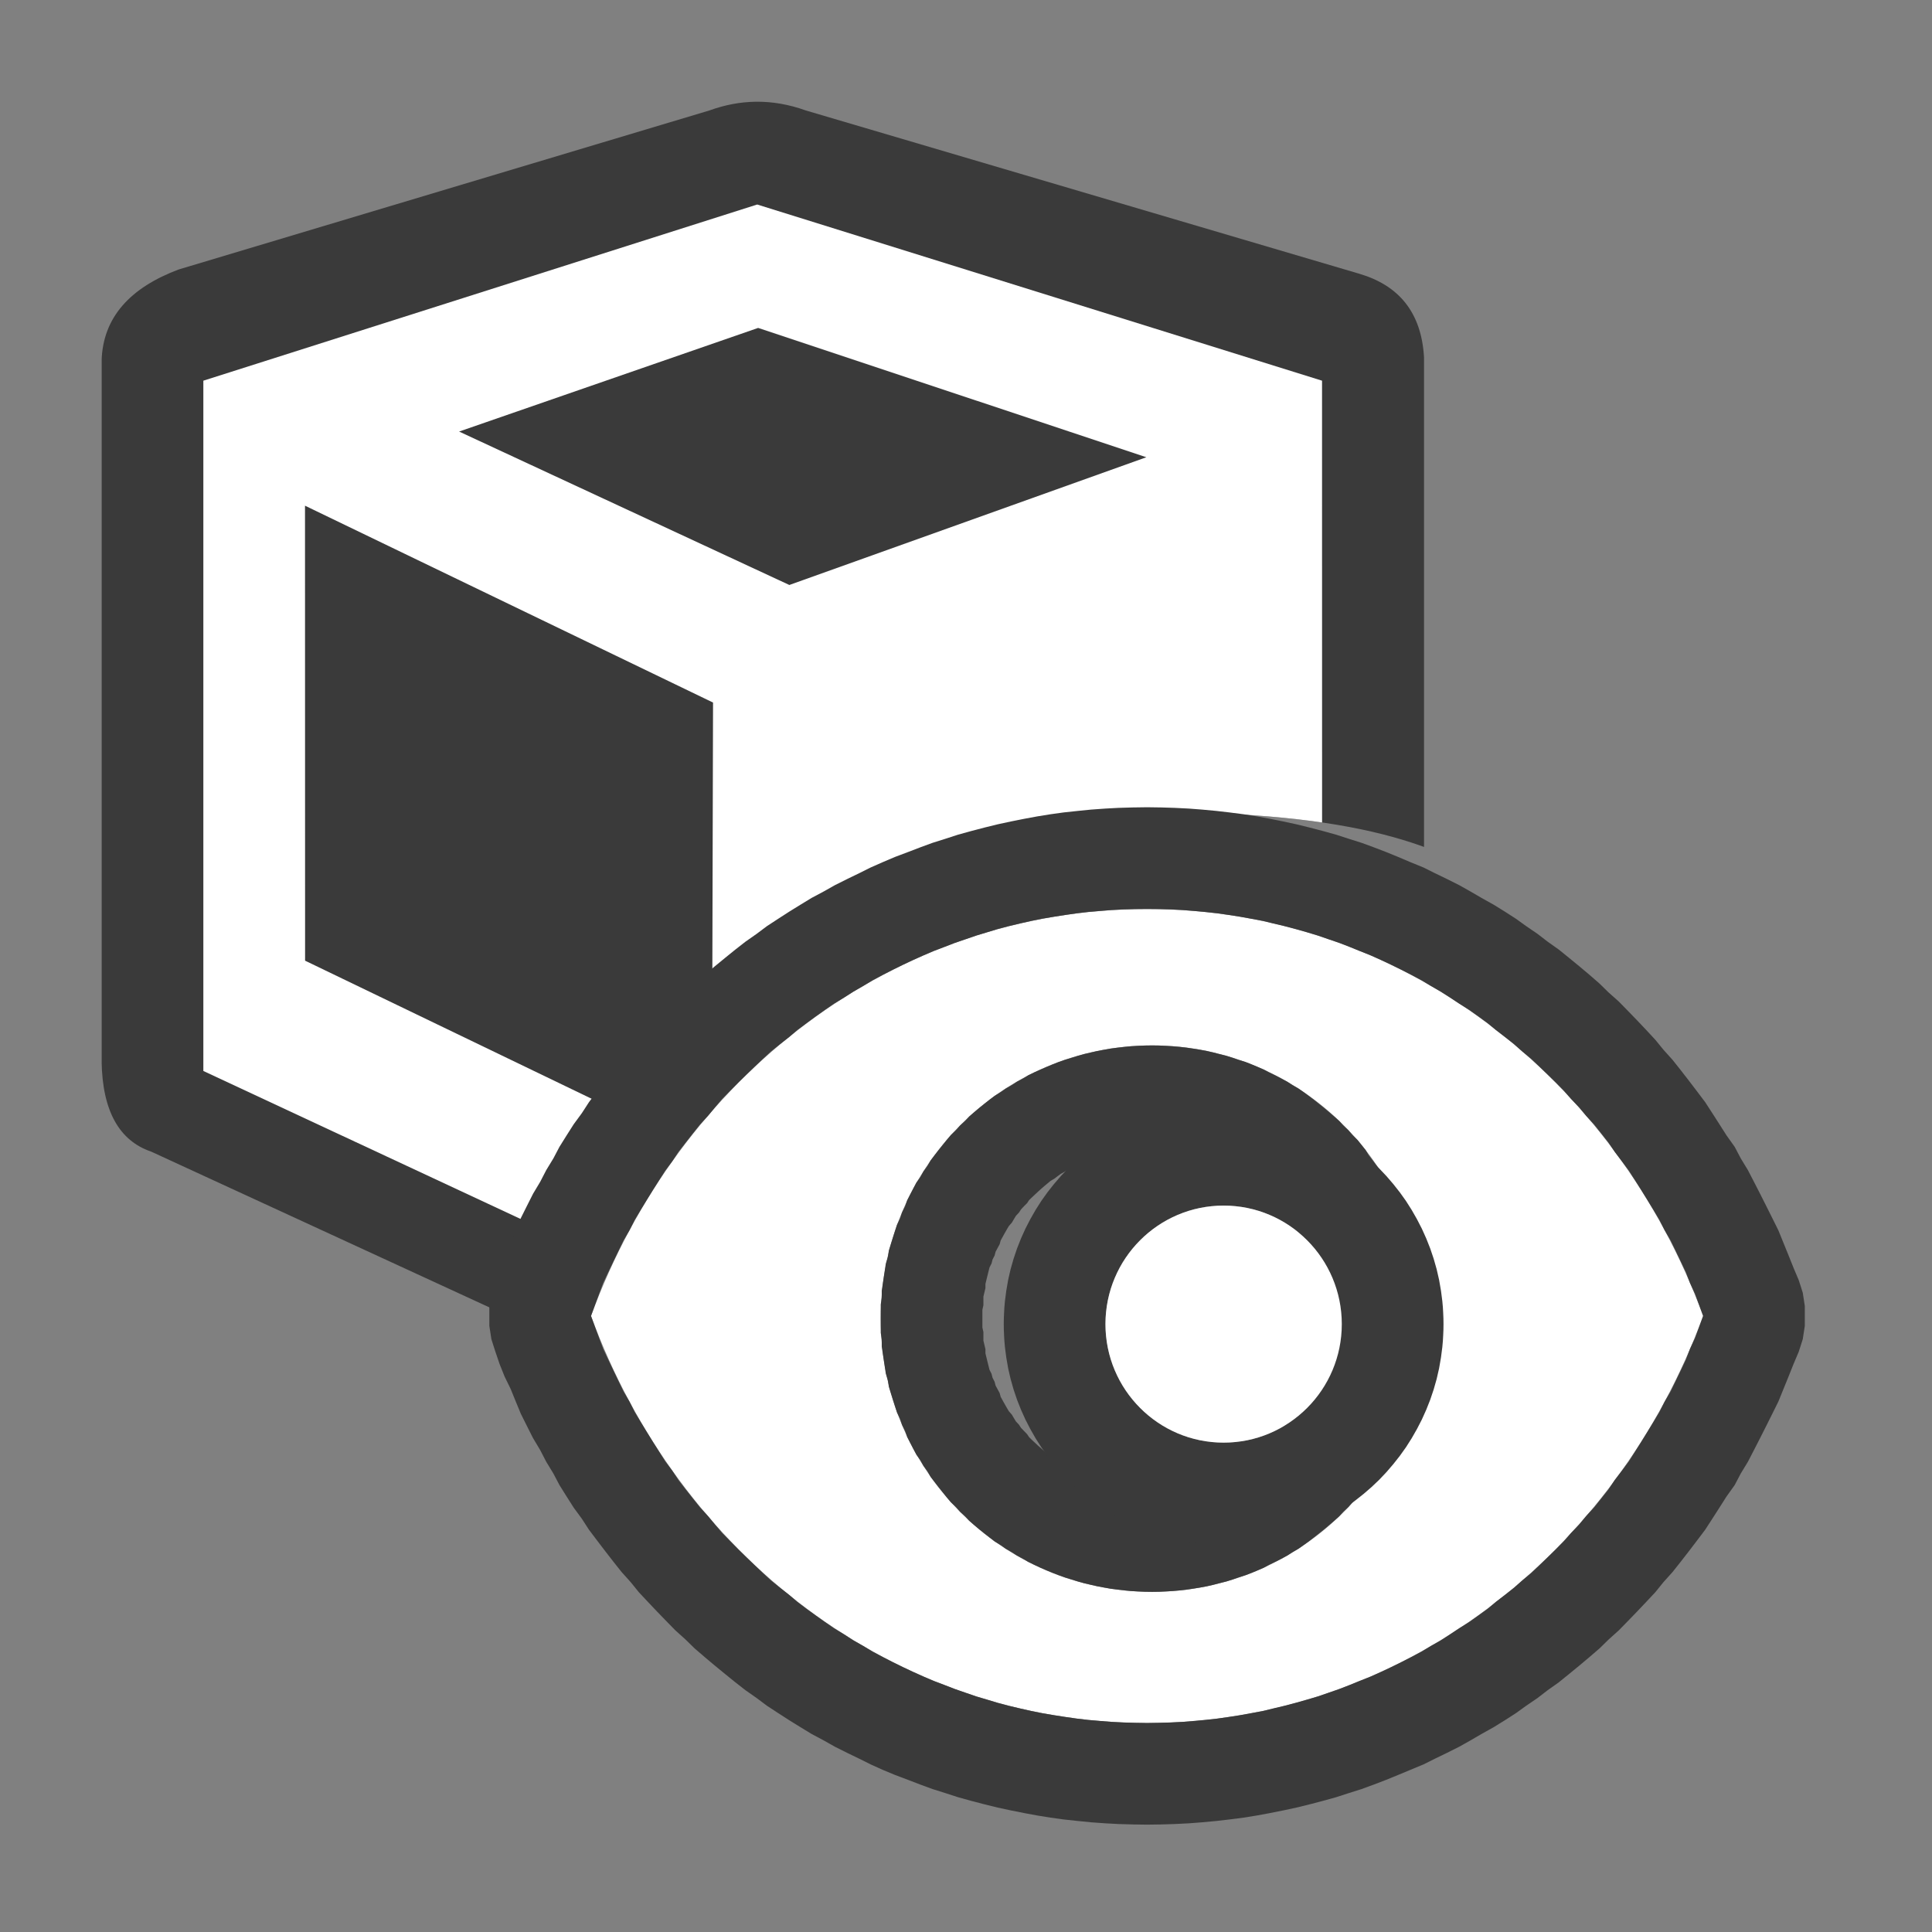 <?xml version="1.0" encoding="UTF-8" standalone="no"?>
<!DOCTYPE svg PUBLIC "-//W3C//DTD SVG 1.1//EN" "http://www.w3.org/Graphics/SVG/1.1/DTD/svg11.dtd">
<svg width="100%" height="100%" viewBox="0 0 19 19" version="1.1" xmlns="http://www.w3.org/2000/svg" xmlns:xlink="http://www.w3.org/1999/xlink" xml:space="preserve" xmlns:serif="http://www.serif.com/" style="fill-rule:evenodd;clip-rule:evenodd;stroke-linejoin:round;stroke-miterlimit:2;">
    <rect x="0" y="0" width="19" height="19" fill="#808080" stroke="none"/>
    <g transform="matrix(1,0,0,1,-5,-4)">
        <g id="Visibility_ShowGameObjects_Pressed" transform="matrix(1,0,0,1,5,4)">
            <g id="Close-Icon" serif:id="Close Icon" transform="matrix(0.75,0,0,0.75,-620.75,188.5)">
                <g id="Transparent-BG" serif:id="Transparent BG" transform="matrix(1.267,0,0,1.267,827.667,-251.333)">
                    <rect x="0" y="0" width="20" height="20" style="fill:white;fill-opacity:0;"/>
                </g>
                <g id="Hide-Pins" serif:id="Hide Pins" transform="matrix(9.334,0,0,1.307,648.864,-251.504)">
                    <g id="Transparent-BG1" serif:id="Transparent BG" transform="matrix(0.136,0,0,0.969,19.157,0.131)">
                        <path d="M20,1.8C20,0.807 19.193,0 18.2,0L1.8,0C0.807,0 0,0.807 0,1.8L0,18.2C0,19.193 0.807,20 1.8,20L18.2,20C19.193,20 20,19.193 20,18.2L20,1.8Z" style="fill:rgb(216,140,59);fill-opacity:0;"/>
                    </g>
                    <g transform="matrix(0.177,0,0,1.882,-365.833,-142.122)">
                        <g id="Transparent-BG2" serif:id="Transparent BG" transform="matrix(0.767,0,0,0.515,2175.08,75.567)">
                            <path d="M20,1.8C20,0.807 19.193,0 18.2,0L1.8,0C0.807,0 0,0.807 0,1.8L0,18.2C0,19.193 0.807,20 1.8,20L18.2,20C19.193,20 20,19.193 20,18.2L20,1.8Z" style="fill:rgb(216,140,59);fill-opacity:0;"/>
                        </g>
                        <g transform="matrix(0.59,0,0,0.396,2061.56,73.89)">
                            <path d="M197.454,15.811L195.873,14.207C195.341,13.524 195.336,12.804 195.752,12.053C196.643,11.104 198.071,10.248 199.727,10.864L201.834,9.147C201.436,7.954 201.853,6.65 202.702,5.968C203.26,5.483 204.022,5.492 204.516,5.915L209.931,11.381C210.274,11.972 210.338,12.563 209.902,13.155C209.295,13.766 208.144,14.373 206.747,14.136L205.018,16.446C205.56,18.061 204.734,19.201 203.761,20.168C203.096,20.635 202.425,20.604 201.749,20.16L200.165,18.553L197.197,21.355C196.512,21.811 195.824,21.983 195.137,22.003C194.277,22.056 193.752,21.687 193.769,20.636C193.812,19.847 194.016,19.149 194.479,18.599L197.454,15.811Z" style="fill:none;"/>
                        </g>
                    </g>
                </g>
                <g>
                    <clipPath id="_clip1">
                        <path d="M847.667,-250L829,-250L829,-231.333L836.512,-231.333C835.91,-231.92 835.388,-232.787 835.003,-234.133C836.329,-238.133 839.086,-240.463 843.667,-240.667C846.077,-240.565 846.899,-240.041 847.667,-239.501L847.667,-250Z"/>
                    </clipPath>
                    <g clip-path="url(#_clip1)">
                        <g transform="matrix(1.048,0,0,1.082,830.333,-250.082)">
                            <path d="M6.158,15.838C6.716,16.169 7.275,16.193 7.836,15.873L14.799,12.781C15.133,12.57 15.267,12.272 15.273,11.918L15.273,3.171C15.239,2.623 14.953,2.302 14.467,2.162L7.541,0.183C7.108,0.032 6.709,0.05 6.332,0.182L-0.308,2.109C-0.916,2.33 -1.257,2.689 -1.273,3.215L-1.273,11.699C-1.264,12.317 -1.046,12.67 -0.652,12.8L6.158,15.838Z" style="fill:rgb(58,58,58);"/>
                        </g>
                        <g transform="matrix(1.023,0,0,0.994,830.507,-248.763)">
                            <path d="M7.033,15L14.17,11.542L14.169,2.436L6.929,0.112L-0.17,2.436L-0.17,11.542L7.033,15ZM6.363,6.682L1.133,4.085L1.134,10.087L6.348,12.673L6.363,6.682ZM11.917,3.446L6.941,1.74L3.108,3.107L7.341,5.131L11.917,3.446Z" style="fill:white;"/>
                        </g>
                    </g>
                </g>
                <g transform="matrix(1.333,0,0,1.333,-2792.33,-498)">
                    <path d="M2726.96,193.988C2724.47,193.988 2722.35,195.648 2721.49,197.991C2722.35,200.334 2724.47,201.995 2726.96,201.995C2729.45,201.995 2731.57,200.334 2732.43,197.991C2731.57,195.648 2729.45,193.988 2726.96,193.988ZM2727.01,195.33C2728.48,195.33 2729.68,196.534 2729.68,198.017C2729.68,199.501 2728.48,200.705 2727.01,200.705C2725.53,200.705 2724.34,199.501 2724.34,198.017C2724.34,196.534 2725.53,195.33 2727.01,195.33Z" style="fill:white;fill-rule:nonzero;"/>
                    <path d="M2727.1,192.989L2727.23,192.993L2727.37,193L2727.5,193.01L2727.64,193.023L2727.77,193.038L2727.91,193.056L2728.04,193.077L2728.17,193.101L2728.3,193.127L2728.43,193.155L2728.56,193.187L2728.69,193.221L2728.82,193.257L2728.94,193.296L2729.07,193.337L2729.19,193.381L2729.31,193.427L2729.43,193.476L2729.55,193.527L2729.68,193.58L2729.79,193.635L2729.91,193.693L2730.03,193.753L2730.14,193.815L2730.25,193.879L2730.37,193.946L2730.48,194.014L2730.59,194.085L2730.69,194.157L2730.8,194.232L2730.9,194.309L2731.01,194.387L2731.11,194.468L2731.21,194.55L2731.31,194.634L2731.41,194.721L2731.5,194.809L2731.6,194.898L2731.69,194.99L2731.78,195.083L2731.87,195.178L2731.96,195.275L2732.04,195.373L2732.13,195.473L2732.21,195.574L2732.29,195.677L2732.37,195.782L2732.45,195.888L2732.52,195.996L2732.59,196.105L2732.66,196.215L2732.74,196.327L2732.8,196.441L2732.87,196.556L2732.93,196.672L2732.99,196.789L2733.05,196.908L2733.11,197.028L2733.17,197.149L2733.22,197.272L2733.27,197.395L2733.32,197.52L2733.37,197.638L2733.39,197.7L2733.41,197.763L2733.42,197.828L2733.43,197.893L2733.43,197.958L2733.43,198.024L2733.43,198.089L2733.42,198.154L2733.41,198.219L2733.39,198.282L2733.37,198.344L2733.32,198.462L2733.27,198.587L2733.22,198.71L2733.17,198.833L2733.11,198.954L2733.05,199.074L2732.99,199.193L2732.93,199.31L2732.87,199.426L2732.8,199.541L2732.74,199.655L2732.66,199.767L2732.59,199.877L2732.52,199.986L2732.45,200.094L2732.37,200.2L2732.29,200.305L2732.21,200.408L2732.13,200.509L2732.04,200.609L2731.96,200.708L2731.87,200.804L2731.78,200.899L2731.69,200.992L2731.6,201.084L2731.5,201.174L2731.41,201.262L2731.31,201.348L2731.21,201.432L2731.11,201.514L2731.01,201.595L2730.9,201.673L2730.8,201.75L2730.69,201.825L2730.59,201.897L2730.48,201.968L2730.37,202.036L2730.25,202.103L2730.14,202.167L2730.03,202.229L2729.91,202.289L2729.79,202.347L2729.68,202.402L2729.55,202.456L2729.43,202.506L2729.31,202.555L2729.19,202.601L2729.07,202.645L2728.94,202.686L2728.82,202.725L2728.69,202.761L2728.56,202.795L2728.43,202.827L2728.3,202.855L2728.17,202.881L2728.04,202.905L2727.91,202.926L2727.77,202.944L2727.64,202.959L2727.5,202.972L2727.37,202.982L2727.23,202.989L2727.1,202.993L2726.96,202.995L2726.82,202.993L2726.68,202.989L2726.55,202.982L2726.41,202.972L2726.28,202.959L2726.14,202.944L2726.01,202.926L2725.88,202.905L2725.75,202.881L2725.62,202.855L2725.49,202.827L2725.36,202.795L2725.23,202.761L2725.1,202.725L2724.98,202.686L2724.85,202.645L2724.73,202.601L2724.61,202.555L2724.48,202.506L2724.36,202.456L2724.24,202.402L2724.13,202.347L2724.01,202.289L2723.89,202.229L2723.78,202.167L2723.66,202.103L2723.55,202.036L2723.44,201.968L2723.33,201.897L2723.22,201.825L2723.12,201.75L2723.01,201.673L2722.91,201.595L2722.81,201.514L2722.71,201.432L2722.61,201.348L2722.51,201.262L2722.42,201.174L2722.32,201.084L2722.23,200.992L2722.14,200.899L2722.05,200.804L2721.96,200.708L2721.88,200.609L2721.79,200.509L2721.71,200.408L2721.63,200.305L2721.55,200.2L2721.47,200.094L2721.4,199.986L2721.32,199.877L2721.25,199.767L2721.18,199.655L2721.12,199.541L2721.05,199.426L2720.99,199.31L2720.92,199.193L2720.86,199.074L2720.8,198.954L2720.75,198.833L2720.7,198.71L2720.64,198.587L2720.59,198.462L2720.55,198.344L2720.53,198.282L2720.51,198.219L2720.5,198.154L2720.49,198.089L2720.49,198.024L2720.49,197.958L2720.49,197.893L2720.5,197.828L2720.51,197.763L2720.53,197.7L2720.55,197.638L2720.59,197.52L2720.64,197.395L2720.7,197.272L2720.75,197.149L2720.8,197.028L2720.86,196.908L2720.92,196.789L2720.99,196.672L2721.05,196.556L2721.12,196.441L2721.18,196.327L2721.25,196.215L2721.32,196.105L2721.4,195.996L2721.47,195.888L2721.55,195.782L2721.63,195.677L2721.71,195.574L2721.79,195.473L2721.88,195.373L2721.96,195.275L2722.05,195.178L2722.14,195.083L2722.23,194.99L2722.32,194.898L2722.42,194.809L2722.51,194.721L2722.61,194.634L2722.71,194.55L2722.81,194.468L2722.91,194.387L2723.01,194.309L2723.12,194.232L2723.22,194.157L2723.33,194.085L2723.44,194.014L2723.55,193.946L2723.66,193.879L2723.78,193.815L2723.89,193.753L2724.01,193.693L2724.13,193.635L2724.24,193.58L2724.36,193.527L2724.48,193.476L2724.61,193.427L2724.73,193.381L2724.85,193.337L2724.98,193.296L2725.1,193.257L2725.23,193.221L2725.36,193.187L2725.49,193.155L2725.62,193.127L2725.75,193.101L2725.88,193.077L2726.01,193.056L2726.14,193.038L2726.28,193.023L2726.41,193.01L2726.55,193L2726.68,192.993L2726.82,192.989L2726.96,192.987L2727.1,192.989ZM2726.84,193.989L2726.73,193.992L2726.61,193.998L2726.5,194.007L2726.38,194.017L2726.27,194.03L2726.16,194.046L2726.05,194.063L2725.93,194.083L2725.82,194.105L2725.71,194.13L2725.6,194.156L2725.49,194.185L2725.39,194.216L2725.28,194.249L2725.18,194.284L2725.07,194.321L2724.97,194.36L2724.86,194.401L2724.76,194.444L2724.66,194.489L2724.56,194.536L2724.46,194.585L2724.36,194.636L2724.26,194.689L2724.17,194.744L2724.07,194.801L2723.98,194.859L2723.88,194.919L2723.79,194.981L2723.7,195.045L2723.61,195.111L2723.52,195.178L2723.44,195.247L2723.35,195.317L2723.26,195.389L2723.18,195.463L2723.1,195.539L2723.02,195.616L2722.94,195.694L2722.86,195.775L2722.78,195.856L2722.71,195.939L2722.64,196.024L2722.56,196.11L2722.49,196.198L2722.42,196.287L2722.35,196.377L2722.29,196.469L2722.22,196.562L2722.16,196.656L2722.1,196.751L2722.04,196.848L2721.98,196.946L2721.92,197.046L2721.87,197.146L2721.81,197.248L2721.76,197.351L2721.71,197.455L2721.66,197.56L2721.61,197.666L2721.57,197.773L2721.53,197.882L2721.49,197.991L2721.53,198.1L2721.57,198.209L2721.61,198.316L2721.66,198.422L2721.71,198.527L2721.76,198.631L2721.81,198.734L2721.87,198.836L2721.92,198.936L2721.98,199.036L2722.04,199.134L2722.1,199.231L2722.16,199.326L2722.22,199.421L2722.29,199.514L2722.35,199.605L2722.42,199.696L2722.49,199.784L2722.56,199.872L2722.64,199.958L2722.71,200.043L2722.78,200.126L2722.86,200.207L2722.94,200.288L2723.02,200.366L2723.1,200.443L2723.18,200.519L2723.26,200.593L2723.35,200.665L2723.44,200.735L2723.52,200.804L2723.61,200.872L2723.7,200.937L2723.79,201.001L2723.88,201.063L2723.98,201.123L2724.07,201.182L2724.17,201.238L2724.26,201.293L2724.36,201.346L2724.46,201.397L2724.56,201.446L2724.66,201.493L2724.76,201.538L2724.86,201.581L2724.97,201.622L2725.07,201.661L2725.18,201.699L2725.28,201.734L2725.39,201.766L2725.49,201.797L2725.6,201.826L2725.71,201.852L2725.82,201.877L2725.93,201.899L2726.05,201.919L2726.16,201.936L2726.27,201.952L2726.38,201.965L2726.5,201.975L2726.61,201.984L2726.73,201.99L2726.84,201.993L2726.96,201.995L2727.08,201.993L2727.19,201.99L2727.31,201.984L2727.42,201.975L2727.53,201.965L2727.65,201.952L2727.76,201.936L2727.87,201.919L2727.98,201.899L2728.1,201.877L2728.2,201.852L2728.31,201.826L2728.42,201.797L2728.53,201.766L2728.64,201.734L2728.74,201.699L2728.85,201.661L2728.95,201.622L2729.05,201.581L2729.16,201.538L2729.26,201.493L2729.36,201.446L2729.46,201.397L2729.56,201.346L2729.66,201.293L2729.75,201.238L2729.85,201.182L2729.94,201.123L2730.03,201.063L2730.13,201.001L2730.22,200.937L2730.31,200.872L2730.39,200.804L2730.48,200.735L2730.57,200.665L2730.65,200.593L2730.74,200.519L2730.82,200.443L2730.9,200.366L2730.98,200.288L2731.06,200.207L2731.13,200.126L2731.21,200.043L2731.28,199.958L2731.36,199.872L2731.43,199.784L2731.5,199.696L2731.56,199.605L2731.63,199.514L2731.7,199.421L2731.76,199.326L2731.82,199.231L2731.88,199.134L2731.94,199.036L2732,198.936L2732.05,198.836L2732.11,198.734L2732.16,198.631L2732.21,198.527L2732.26,198.422L2732.3,198.316L2732.35,198.209L2732.39,198.1L2732.43,197.991L2732.39,197.882L2732.35,197.773L2732.3,197.666L2732.26,197.56L2732.21,197.455L2732.16,197.351L2732.11,197.248L2732.05,197.146L2732,197.046L2731.94,196.946L2731.88,196.848L2731.82,196.751L2731.76,196.656L2731.7,196.562L2731.63,196.469L2731.56,196.377L2731.5,196.287L2731.43,196.198L2731.36,196.11L2731.28,196.024L2731.21,195.939L2731.13,195.856L2731.06,195.775L2730.98,195.694L2730.9,195.616L2730.82,195.539L2730.74,195.463L2730.65,195.389L2730.57,195.317L2730.48,195.247L2730.39,195.178L2730.31,195.111L2730.22,195.045L2730.13,194.981L2730.03,194.919L2729.94,194.859L2729.85,194.801L2729.75,194.744L2729.66,194.689L2729.56,194.636L2729.46,194.585L2729.36,194.536L2729.26,194.489L2729.16,194.444L2729.05,194.401L2728.95,194.36L2728.85,194.321L2728.74,194.284L2728.64,194.249L2728.53,194.216L2728.42,194.185L2728.31,194.156L2728.2,194.13L2728.1,194.105L2727.98,194.083L2727.87,194.063L2727.76,194.046L2727.65,194.03L2727.53,194.017L2727.42,194.007L2727.31,193.998L2727.19,193.992L2727.08,193.989L2726.96,193.988L2726.84,193.989ZM2727.08,195.331L2727.14,195.334L2727.21,195.338L2727.28,195.344L2727.35,195.352L2727.41,195.361L2727.48,195.372L2727.55,195.385L2727.61,195.399L2727.67,195.415L2727.74,195.432L2727.8,195.451L2727.86,195.472L2727.93,195.493L2727.99,195.517L2728.05,195.542L2728.11,195.568L2728.16,195.595L2728.22,195.624L2728.28,195.655L2728.34,195.687L2728.39,195.72L2728.45,195.754L2728.5,195.789L2728.55,195.826L2728.6,195.864L2728.65,195.904L2728.7,195.944L2728.75,195.986L2728.8,196.029L2728.85,196.073L2728.89,196.118L2728.94,196.164L2728.98,196.211L2729.03,196.259L2729.07,196.309L2729.11,196.359L2729.14,196.41L2729.18,196.462L2729.22,196.515L2729.26,196.57L2729.29,196.625L2729.32,196.68L2729.35,196.737L2729.38,196.795L2729.41,196.853L2729.44,196.912L2729.47,196.972L2729.49,197.033L2729.51,197.094L2729.53,197.156L2729.56,197.219L2729.57,197.282L2729.59,197.346L2729.61,197.411L2729.62,197.476L2729.63,197.542L2729.64,197.608L2729.65,197.675L2729.66,197.743L2729.67,197.811L2729.67,197.879L2729.68,197.948L2729.68,198.017L2729.68,198.087L2729.67,198.156L2729.67,198.224L2729.66,198.292L2729.65,198.36L2729.64,198.426L2729.63,198.493L2729.62,198.559L2729.61,198.624L2729.59,198.689L2729.57,198.753L2729.56,198.816L2729.53,198.879L2729.51,198.941L2729.49,199.002L2729.47,199.063L2729.44,199.123L2729.41,199.182L2729.38,199.24L2729.35,199.298L2729.32,199.355L2729.29,199.41L2729.26,199.465L2729.22,199.519L2729.18,199.573L2729.14,199.625L2729.11,199.676L2729.07,199.726L2729.03,199.776L2728.98,199.824L2728.94,199.871L2728.89,199.917L2728.85,199.962L2728.8,200.006L2728.75,200.049L2728.7,200.091L2728.65,200.131L2728.6,200.17L2728.55,200.209L2728.5,200.245L2728.45,200.281L2728.39,200.315L2728.34,200.348L2728.28,200.38L2728.22,200.41L2728.16,200.439L2728.11,200.467L2728.05,200.493L2727.99,200.518L2727.93,200.541L2727.86,200.563L2727.8,200.584L2727.74,200.603L2727.67,200.62L2727.61,200.636L2727.55,200.65L2727.48,200.663L2727.41,200.674L2727.35,200.683L2727.28,200.691L2727.21,200.697L2727.14,200.701L2727.08,200.704L2727.01,200.705L2726.94,200.704L2726.87,200.701L2726.8,200.697L2726.74,200.691L2726.67,200.683L2726.6,200.674L2726.54,200.663L2726.47,200.65L2726.41,200.636L2726.34,200.62L2726.28,200.603L2726.22,200.584L2726.15,200.563L2726.09,200.541L2726.03,200.518L2725.97,200.493L2725.91,200.467L2725.85,200.439L2725.79,200.41L2725.74,200.38L2725.68,200.348L2725.63,200.315L2725.57,200.281L2725.52,200.245L2725.46,200.209L2725.41,200.17L2725.36,200.131L2725.31,200.091L2725.26,200.049L2725.21,200.006L2725.17,199.962L2725.12,199.917L2725.08,199.871L2725.03,199.824L2724.99,199.776L2724.95,199.726L2724.91,199.676L2724.87,199.625L2724.83,199.573L2724.8,199.519L2724.76,199.465L2724.73,199.41L2724.69,199.355L2724.66,199.298L2724.63,199.24L2724.6,199.182L2724.58,199.123L2724.55,199.063L2724.53,199.002L2724.5,198.941L2724.48,198.879L2724.46,198.816L2724.44,198.753L2724.42,198.689L2724.41,198.624L2724.39,198.559L2724.38,198.493L2724.37,198.426L2724.36,198.36L2724.35,198.292L2724.35,198.224L2724.34,198.156L2724.34,198.087L2724.34,198.017L2724.34,197.948L2724.34,197.879L2724.35,197.811L2724.35,197.743L2724.36,197.675L2724.37,197.608L2724.38,197.542L2724.39,197.476L2724.41,197.411L2724.42,197.346L2724.44,197.282L2724.46,197.219L2724.48,197.156L2724.5,197.094L2724.53,197.033L2724.55,196.972L2724.58,196.912L2724.6,196.853L2724.63,196.795L2724.66,196.737L2724.69,196.68L2724.73,196.625L2724.76,196.57L2724.8,196.515L2724.83,196.462L2724.87,196.41L2724.91,196.359L2724.95,196.309L2724.99,196.259L2725.03,196.211L2725.08,196.164L2725.12,196.118L2725.17,196.073L2725.21,196.029L2725.26,195.986L2725.31,195.944L2725.36,195.904L2725.41,195.864L2725.46,195.826L2725.52,195.789L2725.57,195.754L2725.63,195.72L2725.68,195.687L2725.74,195.655L2725.79,195.624L2725.85,195.595L2725.91,195.568L2725.97,195.542L2726.03,195.517L2726.09,195.493L2726.15,195.472L2726.22,195.451L2726.28,195.432L2726.34,195.415L2726.41,195.399L2726.47,195.385L2726.54,195.372L2726.6,195.361L2726.67,195.352L2726.74,195.344L2726.8,195.338L2726.87,195.334L2726.94,195.331L2727.01,195.33L2727.08,195.331ZM2726.96,196.331L2726.92,196.333L2726.88,196.335L2726.84,196.339L2726.8,196.344L2726.75,196.35L2726.71,196.357L2726.67,196.364L2726.63,196.373L2726.59,196.383L2726.55,196.394L2726.51,196.405L2726.47,196.418L2726.44,196.432L2726.4,196.446L2726.36,196.462L2726.33,196.478L2726.29,196.495L2726.25,196.513L2726.22,196.532L2726.18,196.552L2726.15,196.572L2726.11,196.594L2726.08,196.616L2726.05,196.639L2726.01,196.663L2725.98,196.688L2725.95,196.713L2725.92,196.739L2725.89,196.766L2725.86,196.794L2725.83,196.822L2725.8,196.851L2725.78,196.881L2725.75,196.911L2725.72,196.943L2725.7,196.974L2725.67,197.006L2725.65,197.039L2725.63,197.073L2725.6,197.107L2725.58,197.141L2725.56,197.176L2725.54,197.212L2725.52,197.248L2725.51,197.285L2725.49,197.322L2725.47,197.359L2725.46,197.397L2725.44,197.436L2725.43,197.475L2725.41,197.514L2725.4,197.554L2725.39,197.594L2725.38,197.635L2725.37,197.676L2725.37,197.717L2725.36,197.759L2725.35,197.801L2725.35,197.843L2725.35,197.886L2725.34,197.93L2725.34,197.973L2725.34,198.017L2725.34,198.062L2725.34,198.105L2725.35,198.149L2725.35,198.192L2725.35,198.234L2725.36,198.276L2725.37,198.318L2725.37,198.359L2725.38,198.4L2725.39,198.441L2725.4,198.481L2725.41,198.521L2725.43,198.56L2725.44,198.599L2725.46,198.638L2725.47,198.676L2725.49,198.713L2725.51,198.75L2725.52,198.787L2725.54,198.823L2725.56,198.859L2725.58,198.894L2725.6,198.928L2725.63,198.962L2725.65,198.996L2725.67,199.029L2725.7,199.061L2725.72,199.092L2725.75,199.123L2725.78,199.154L2725.8,199.184L2725.83,199.213L2725.86,199.241L2725.89,199.269L2725.92,199.295L2725.95,199.322L2725.98,199.347L2726.01,199.372L2726.05,199.396L2726.08,199.419L2726.11,199.441L2726.15,199.462L2726.18,199.483L2726.22,199.503L2726.25,199.522L2726.29,199.54L2726.33,199.557L2726.36,199.573L2726.4,199.589L2726.44,199.603L2726.47,199.617L2726.51,199.629L2726.55,199.641L2726.59,199.652L2726.63,199.662L2726.67,199.671L2726.71,199.678L2726.75,199.685L2726.8,199.691L2726.84,199.696L2726.88,199.7L2726.92,199.702L2726.96,199.704L2727.01,199.705L2727.05,199.704L2727.09,199.702L2727.14,199.7L2727.18,199.696L2727.22,199.691L2727.26,199.685L2727.3,199.678L2727.34,199.671L2727.38,199.662L2727.42,199.652L2727.46,199.641L2727.5,199.629L2727.54,199.617L2727.58,199.603L2727.62,199.589L2727.65,199.573L2727.69,199.557L2727.73,199.54L2727.76,199.522L2727.8,199.503L2727.83,199.483L2727.87,199.462L2727.9,199.441L2727.94,199.419L2727.97,199.396L2728,199.372L2728.03,199.347L2728.07,199.322L2728.1,199.295L2728.13,199.269L2728.16,199.241L2728.18,199.213L2728.21,199.184L2728.24,199.154L2728.27,199.123L2728.29,199.092L2728.32,199.061L2728.34,199.029L2728.37,198.996L2728.39,198.962L2728.41,198.928L2728.43,198.894L2728.45,198.859L2728.47,198.823L2728.49,198.787L2728.51,198.75L2728.53,198.713L2728.54,198.676L2728.56,198.638L2728.57,198.599L2728.59,198.56L2728.6,198.521L2728.61,198.481L2728.62,198.441L2728.63,198.4L2728.64,198.359L2728.65,198.318L2728.66,198.276L2728.66,198.234L2728.67,198.192L2728.67,198.149L2728.67,198.105L2728.68,198.062L2728.68,198.017L2728.68,197.973L2728.67,197.93L2728.67,197.886L2728.67,197.843L2728.66,197.801L2728.66,197.759L2728.65,197.717L2728.64,197.676L2728.63,197.635L2728.62,197.594L2728.61,197.554L2728.6,197.514L2728.59,197.475L2728.57,197.436L2728.56,197.397L2728.54,197.359L2728.53,197.322L2728.51,197.285L2728.49,197.248L2728.47,197.212L2728.45,197.176L2728.43,197.141L2728.41,197.107L2728.39,197.073L2728.37,197.039L2728.34,197.006L2728.32,196.974L2728.29,196.943L2728.27,196.911L2728.24,196.881L2728.21,196.851L2728.18,196.822L2728.16,196.794L2728.13,196.766L2728.1,196.739L2728.07,196.713L2728.03,196.688L2728,196.663L2727.97,196.639L2727.94,196.616L2727.9,196.594L2727.87,196.572L2727.83,196.552L2727.8,196.532L2727.76,196.513L2727.73,196.495L2727.69,196.478L2727.65,196.462L2727.62,196.446L2727.58,196.432L2727.54,196.418L2727.5,196.405L2727.46,196.394L2727.42,196.383L2727.38,196.373L2727.34,196.364L2727.3,196.357L2727.26,196.35L2727.22,196.344L2727.18,196.339L2727.14,196.335L2727.09,196.333L2727.05,196.331L2727.01,196.33L2726.96,196.331Z" style="fill:rgb(58,58,58);"/>
                </g>
                <g transform="matrix(1.033,1.99234e-18,1.93295e-18,1.036,662.42,-247.957)">
                    <path d="M175.571,10.713L175.643,10.716L175.714,10.721L175.792,10.728L175.924,10.744L176.062,10.769L176.197,10.8L176.331,10.838L176.461,10.882L176.588,10.932L176.712,10.989L176.833,11.05L176.95,11.118L177.063,11.19L177.172,11.268L177.277,11.351L177.378,11.438L177.475,11.53L177.567,11.627L177.654,11.728L177.737,11.833L177.815,11.942L177.887,12.055L177.954,12.172L178.016,12.292L178.072,12.416L178.122,12.542L178.166,12.672L178.204,12.805L178.235,12.94L178.259,13.078L178.276,13.209L178.283,13.287L178.287,13.358L178.29,13.429L178.291,13.5L178.29,13.571L178.287,13.642L178.283,13.713L178.276,13.791L178.259,13.922L178.235,14.06L178.204,14.195L178.166,14.328L178.122,14.458L178.072,14.584L178.016,14.708L177.954,14.828L177.887,14.945L177.815,15.058L177.737,15.167L177.654,15.272L177.567,15.373L177.475,15.47L177.378,15.562L177.277,15.649L177.172,15.732L177.063,15.81L176.95,15.882L176.833,15.95L176.712,16.011L176.588,16.068L176.461,16.118L176.331,16.162L176.197,16.2L176.062,16.231L175.924,16.256L175.792,16.272L175.714,16.279L175.643,16.284L175.572,16.287L175.5,16.288L175.428,16.287L175.357,16.284L175.286,16.279L175.208,16.272L175.076,16.256L174.938,16.231L174.803,16.2L174.669,16.162L174.539,16.118L174.412,16.068L174.288,16.011L174.167,15.95L174.05,15.882L173.937,15.81L173.828,15.732L173.723,15.649L173.622,15.562L173.525,15.47L173.433,15.373L173.346,15.272L173.263,15.167L173.185,15.058L173.113,14.945L173.046,14.828L172.984,14.708L172.928,14.584L172.878,14.458L172.834,14.328L172.796,14.195L172.765,14.06L172.741,13.922L172.724,13.791L172.717,13.713L172.713,13.642L172.71,13.571L172.709,13.5L172.71,13.429L172.713,13.358L172.717,13.287L172.724,13.209L172.741,13.078L172.765,12.94L172.796,12.805L172.834,12.672L172.878,12.542L172.928,12.416L172.984,12.292L173.046,12.172L173.113,12.055L173.185,11.942L173.263,11.833L173.346,11.728L173.433,11.627L173.525,11.53L173.622,11.438L173.723,11.351L173.828,11.268L173.937,11.19L174.05,11.118L174.167,11.05L174.288,10.989L174.412,10.932L174.539,10.882L174.669,10.838L174.803,10.8L174.938,10.769L175.076,10.744L175.208,10.728L175.286,10.721L175.357,10.716L175.429,10.713L175.5,10.712L175.571,10.713ZM175.461,12L175.423,12.002L175.385,12.004L175.347,12.008L175.272,12.017L175.198,12.03L175.125,12.047L175.054,12.067L174.984,12.091L174.916,12.118L174.85,12.148L174.785,12.181L174.722,12.217L174.662,12.256L174.603,12.298L174.546,12.343L174.492,12.39L174.44,12.44L174.39,12.492L174.343,12.546L174.298,12.603L174.256,12.662L174.217,12.722L174.181,12.785L174.148,12.85L174.118,12.916L174.091,12.984L174.067,13.054L174.047,13.125L174.03,13.198L174.017,13.272L174.008,13.347L174.004,13.385L174.002,13.423L174,13.461L174,13.5L174,13.539L174.002,13.577L174.004,13.615L174.008,13.653L174.017,13.728L174.03,13.802L174.047,13.875L174.067,13.946L174.091,14.016L174.118,14.084L174.148,14.15L174.181,14.215L174.217,14.278L174.256,14.338L174.298,14.397L174.343,14.454L174.39,14.508L174.44,14.56L174.492,14.61L174.546,14.657L174.603,14.702L174.662,14.744L174.722,14.783L174.785,14.819L174.85,14.852L174.916,14.882L174.984,14.909L175.054,14.933L175.125,14.953L175.198,14.97L175.272,14.983L175.347,14.992L175.385,14.996L175.423,14.998L175.461,15L175.5,15L175.539,15L175.577,14.998L175.615,14.996L175.653,14.992L175.728,14.983L175.802,14.97L175.875,14.953L175.946,14.933L176.016,14.909L176.084,14.882L176.15,14.852L176.215,14.819L176.278,14.783L176.338,14.744L176.397,14.702L176.454,14.657L176.508,14.61L176.56,14.56L176.61,14.508L176.657,14.454L176.702,14.397L176.744,14.338L176.783,14.278L176.819,14.215L176.852,14.15L176.882,14.084L176.909,14.016L176.933,13.946L176.953,13.875L176.97,13.802L176.983,13.728L176.992,13.653L176.996,13.615L176.998,13.577L177,13.539L177,13.5L177,13.461L176.998,13.423L176.996,13.385L176.992,13.347L176.983,13.272L176.97,13.198L176.953,13.125L176.933,13.054L176.909,12.984L176.882,12.916L176.852,12.85L176.819,12.785L176.783,12.722L176.744,12.662L176.702,12.603L176.657,12.546L176.61,12.492L176.56,12.44L176.508,12.39L176.454,12.343L176.397,12.298L176.338,12.256L176.278,12.217L176.215,12.181L176.15,12.148L176.084,12.118L176.016,12.091L175.946,12.067L175.875,12.047L175.802,12.03L175.728,12.017L175.653,12.008L175.615,12.004L175.577,12.002L175.539,12L175.5,12L175.461,12Z" style="fill:rgb(58,58,58);"/>
                    <circle cx="175.5" cy="13.5" r="1.5" style="fill:white;"/>
                </g>
            </g>
            <g id="Star-Small" serif:id="Star Small" transform="matrix(0.629,0,0,0.629,-227.045,-29.82)">
                <g opacity="0">
                    <g transform="matrix(1.029,0,0,1.029,-19.3,-13.294)">
                        <rect x="382" y="59" width="17" height="17" style="fill:white;fill-opacity:0;"/>
                    </g>
                    <g transform="matrix(1.591,0,0,1.591,-3294.7,-324.832)">
                        <path d="M2315,243L2312.96,239.535L2316,238.132L2316,238L2312.46,237.977L2311.59,235L2311.39,235L2310.6,238.003L2306.69,238.003L2309.41,239.535L2307.7,243.303L2311.49,241.132L2315,243Z" style="fill:rgb(58,58,58);"/>
                        <path d="M2311.65,234.002L2311.7,234.007L2311.76,234.015L2311.82,234.027L2311.88,234.042L2311.93,234.061L2311.99,234.082L2312.04,234.107L2312.09,234.135L2312.14,234.166L2312.19,234.199L2312.23,234.236L2312.28,234.275L2312.32,234.316L2312.36,234.36L2312.39,234.406L2312.43,234.454L2312.45,234.504L2312.48,234.555L2312.51,234.608L2312.53,234.663L2312.55,234.718L2313.21,236.982L2316.01,237L2316.07,237.002L2316.13,237.008L2316.19,237.017L2316.24,237.03L2316.3,237.047L2316.36,237.067L2316.41,237.09L2316.47,237.117L2316.52,237.146L2316.57,237.179L2316.62,237.215L2316.67,237.254L2316.71,237.295L2316.75,237.339L2316.79,237.385L2316.82,237.434L2316.86,237.485L2316.89,237.537L2316.91,237.591L2316.94,237.647L2316.95,237.704L2316.97,237.762L2316.98,237.82L2316.99,237.88L2317,237.94L2317,238L2317,238.132L2317,238.192L2316.99,238.252L2316.98,238.311L2316.97,238.369L2316.95,238.427L2316.94,238.484L2316.91,238.539L2316.89,238.593L2316.86,238.645L2316.83,238.696L2316.79,238.744L2316.75,238.79L2316.71,238.834L2316.67,238.876L2316.62,238.914L2316.58,238.95L2316.53,238.983L2316.47,239.013L2316.42,239.04L2314.39,239.98L2315.86,242.493L2315.89,242.546L2315.92,242.601L2315.94,242.657L2315.96,242.714L2315.97,242.772L2315.99,242.831L2315.99,242.891L2316,242.951L2316,243.011L2316,243.071L2315.99,243.131L2315.98,243.191L2315.97,243.25L2315.95,243.307L2315.93,243.364L2315.91,243.42L2315.88,243.474L2315.85,243.526L2315.82,243.576L2315.78,243.624L2315.74,243.67L2315.7,243.714L2315.66,243.755L2315.61,243.793L2315.56,243.828L2315.51,243.86L2315.46,243.889L2315.4,243.915L2315.35,243.938L2315.29,243.957L2315.23,243.973L2315.17,243.985L2315.11,243.994L2315.05,243.999L2314.99,244L2314.93,243.998L2314.87,243.992L2314.81,243.982L2314.75,243.969L2314.7,243.953L2314.64,243.933L2314.58,243.909L2314.53,243.883L2311.51,242.274L2308.19,244.171L2308.14,244.199L2308.08,244.224L2308.03,244.246L2307.97,244.264L2307.91,244.279L2307.85,244.29L2307.8,244.298L2307.74,244.302L2307.68,244.302L2307.62,244.299L2307.55,244.293L2307.5,244.283L2307.44,244.269L2307.38,244.252L2307.32,244.231L2307.27,244.208L2307.22,244.18L2307.16,244.15L2307.11,244.117L2307.07,244.081L2307.02,244.042L2306.98,244L2306.94,243.956L2306.9,243.909L2306.87,243.86L2306.83,243.81L2306.8,243.757L2306.78,243.703L2306.76,243.647L2306.74,243.591L2306.72,243.533L2306.71,243.474L2306.7,243.415L2306.7,243.355L2306.7,243.295L2306.7,243.235L2306.7,243.175L2306.71,243.116L2306.72,243.058L2306.74,243L2306.76,242.944L2306.78,242.888L2308.12,239.956L2306.2,238.874L2306.15,238.844L2306.1,238.81L2306.05,238.773L2306.01,238.734L2305.97,238.691L2305.93,238.647L2305.89,238.6L2305.86,238.551L2305.83,238.5L2305.8,238.447L2305.77,238.393L2305.75,238.338L2305.73,238.281L2305.72,238.223L2305.71,238.164L2305.7,238.105L2305.69,238.045L2305.69,237.986L2305.7,237.926L2305.7,237.867L2305.71,237.808L2305.73,237.75L2305.74,237.692L2305.76,237.636L2305.79,237.581L2305.81,237.528L2305.84,237.476L2305.88,237.426L2305.91,237.379L2305.95,237.333L2305.99,237.29L2306.04,237.249L2306.08,237.212L2306.13,237.176L2306.18,237.144L2306.23,237.115L2306.29,237.089L2306.34,237.067L2306.4,237.048L2306.46,237.032L2306.51,237.019L2306.57,237.01L2306.63,237.005L2306.69,237.003L2309.83,237.003L2310.43,234.744L2310.44,234.686L2310.46,234.63L2310.49,234.576L2310.51,234.522L2310.55,234.471L2310.58,234.421L2310.61,234.374L2310.65,234.328L2310.69,234.286L2310.74,234.245L2310.78,234.207L2310.83,234.172L2310.88,234.14L2310.93,234.112L2310.99,234.086L2311.04,234.063L2311.1,234.044L2311.16,234.028L2311.22,234.016L2311.28,234.007L2311.33,234.002L2311.39,234L2311.59,234L2311.65,234.002ZM2311.39,235L2310.6,238.003L2306.69,238.003L2309.41,239.535L2307.7,243.303L2311.49,241.132L2315,243L2312.96,239.535L2316,238.132L2316,238L2312.46,237.977L2311.59,235L2311.39,235Z" style="fill:rgb(58,58,58);"/>
                    </g>
                    <g transform="matrix(1.077,0,0,1.077,-41.096,-15.027)">
                        <path d="M393.5,58.97L394.943,63.92L400.57,63.92L395.674,66.182L398.681,71.301L393.5,68.352L388.34,71.301L391.326,66.182L386.409,63.92L392.176,63.92L393.5,58.97Z" style="fill:rgb(255,159,57);"/>
                    </g>
                </g>
            </g>
        </g>
    </g>
</svg>
